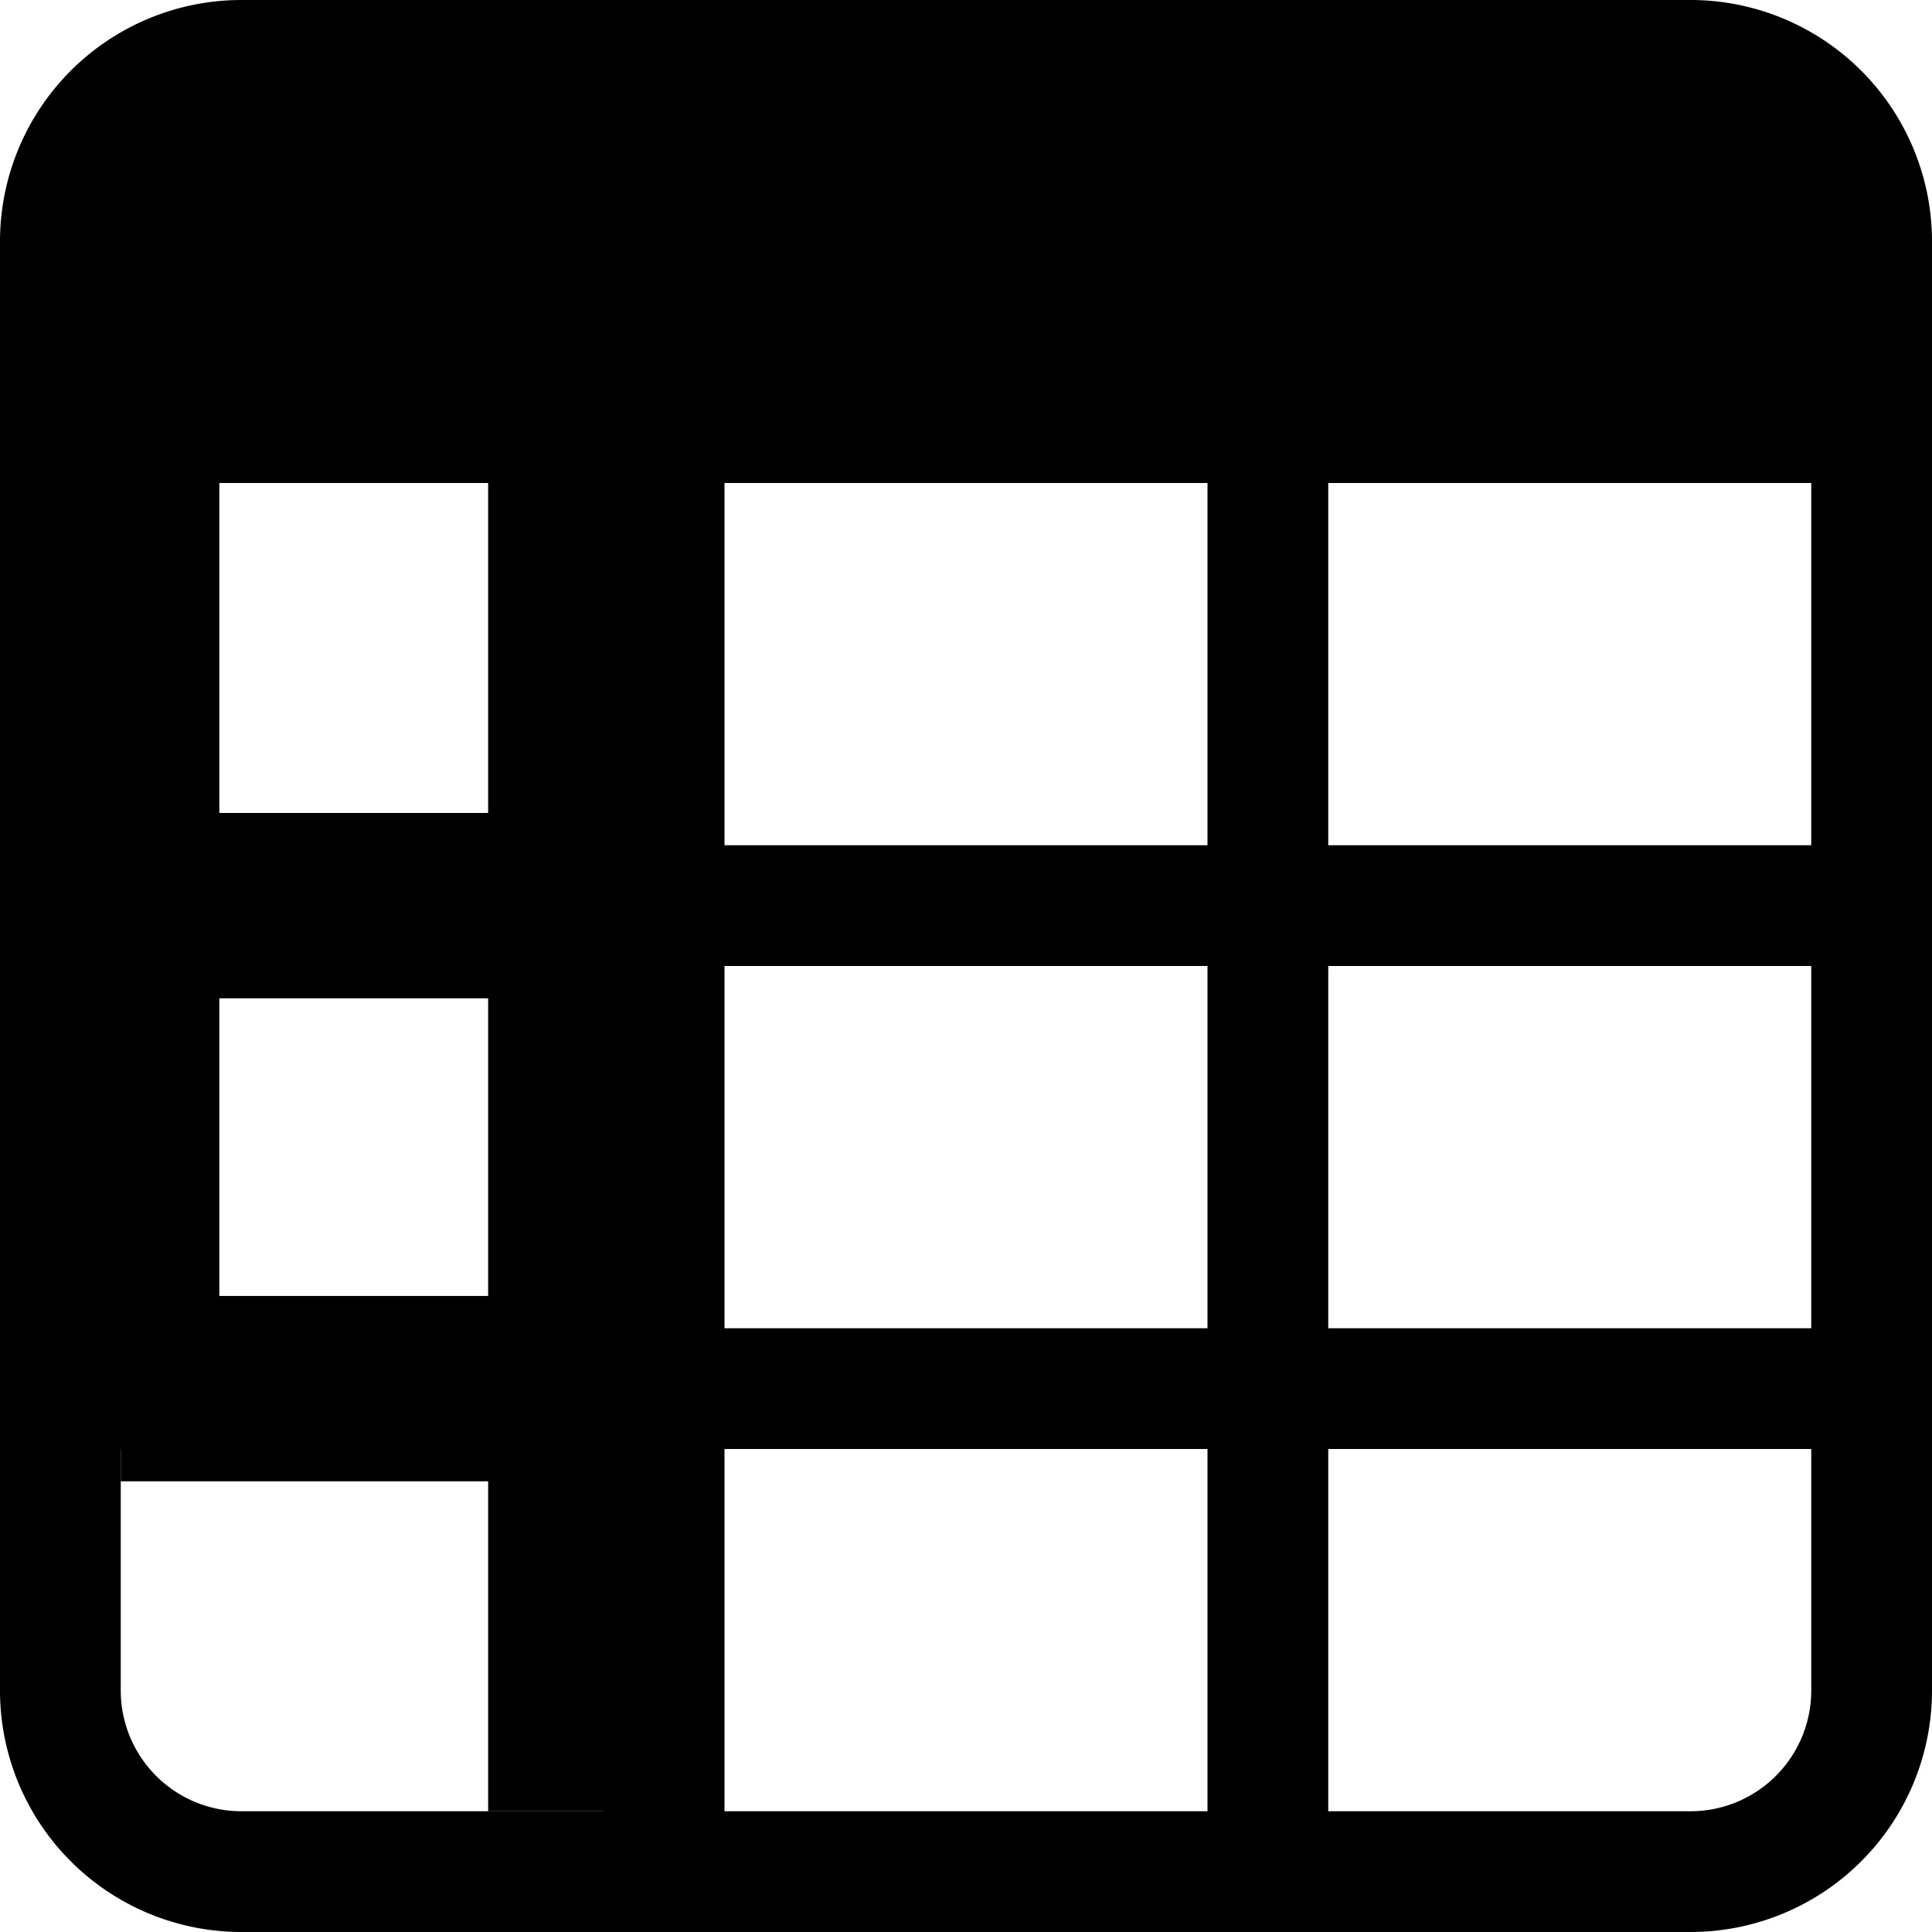 <?xml version="1.0" encoding="UTF-8" standalone="no"?>
<svg
   width="16"
   height="16"
   fill="currentColor"
   class="bi bi-table"
   viewBox="0 0 16 16"
   version="1.1"
   id="svg542"
   sodipodi:docname="table-toggle-header-column.svg"
   inkscape:version="1.1 (c4e8f9ed74, 2021-05-24)"
   xmlns:inkscape="http://www.inkscape.org/namespaces/inkscape"
   xmlns:sodipodi="http://sodipodi.sourceforge.net/DTD/sodipodi-0.dtd"
   xmlns="http://www.w3.org/2000/svg"
   xmlns:svg="http://www.w3.org/2000/svg">
  <defs
     id="defs546" />
  <sodipodi:namedview
     id="namedview544"
     pagecolor="#ffffff"
     bordercolor="#666666"
     borderopacity="1.0"
     inkscape:pageshadow="2"
     inkscape:pageopacity="0.0"
     inkscape:pagecheckerboard="0"
     showgrid="false"
     inkscape:zoom="41.25"
     inkscape:cx="7.9878788"
     inkscape:cy="7.9757576"
     inkscape:window-width="1920"
     inkscape:window-height="1051"
     inkscape:window-x="1920"
     inkscape:window-y="0"
     inkscape:window-maximized="1"
     inkscape:current-layer="svg542" />
  <path
     d="M0 2a2 2 0 0 1 2-2h12a2 2 0 0 1 2 2v12a2 2 0 0 1-2 2H2a2 2 0 0 1-2-2V2zm15 2h-4v3h4V4zm0 4h-4v3h4V8zm0 4h-4v3h3a1 1 0 0 0 1-1v-2zm-5 3v-3H6v3h4zm-5 0v-3H1v2a1 1 0 0 0 1 1h3zm-4-4h4V8H1v3zm0-4h4V4H1v3zm5-3v3h4V4H6zm4 4H6v3h4V8z"
     id="path540" />
  <path
     style="fill:none;fill-rule:evenodd;stroke:#000000;stroke-width:1.633px;stroke-linecap:butt;stroke-linejoin:miter;stroke-opacity:1"
     d="m 1,4 v 8"
     id="path150" />
  <path
     style="fill:none;fill-rule:evenodd;stroke:#000000;stroke-width:1.915px;stroke-linecap:butt;stroke-linejoin:miter;stroke-opacity:1"
     d="M 5,4 V 15"
     id="path150-3" />
  <path
     style="fill:none;fill-rule:evenodd;stroke:#000000;stroke-width:0.535px;stroke-linecap:butt;stroke-linejoin:miter;stroke-opacity:1"
     d="M 1,7 H 5"
     id="path400" />
  <path
     style="fill:none;fill-rule:evenodd;stroke:#000000;stroke-width:0.535px;stroke-linecap:butt;stroke-linejoin:miter;stroke-opacity:1"
     d="M 1,8 H 5"
     id="path400-6" />
  <path
     style="fill:none;fill-rule:evenodd;stroke:#000000;stroke-width:0.535px;stroke-linecap:butt;stroke-linejoin:miter;stroke-opacity:1"
     d="M 1,11 H 5"
     id="path400-6-2" />
  <path
     style="fill:none;fill-rule:evenodd;stroke:#000000;stroke-width:0.535px;stroke-linecap:butt;stroke-linejoin:miter;stroke-opacity:1"
     d="M 1,12 H 5"
     id="path400-6-2-1" />
</svg>

